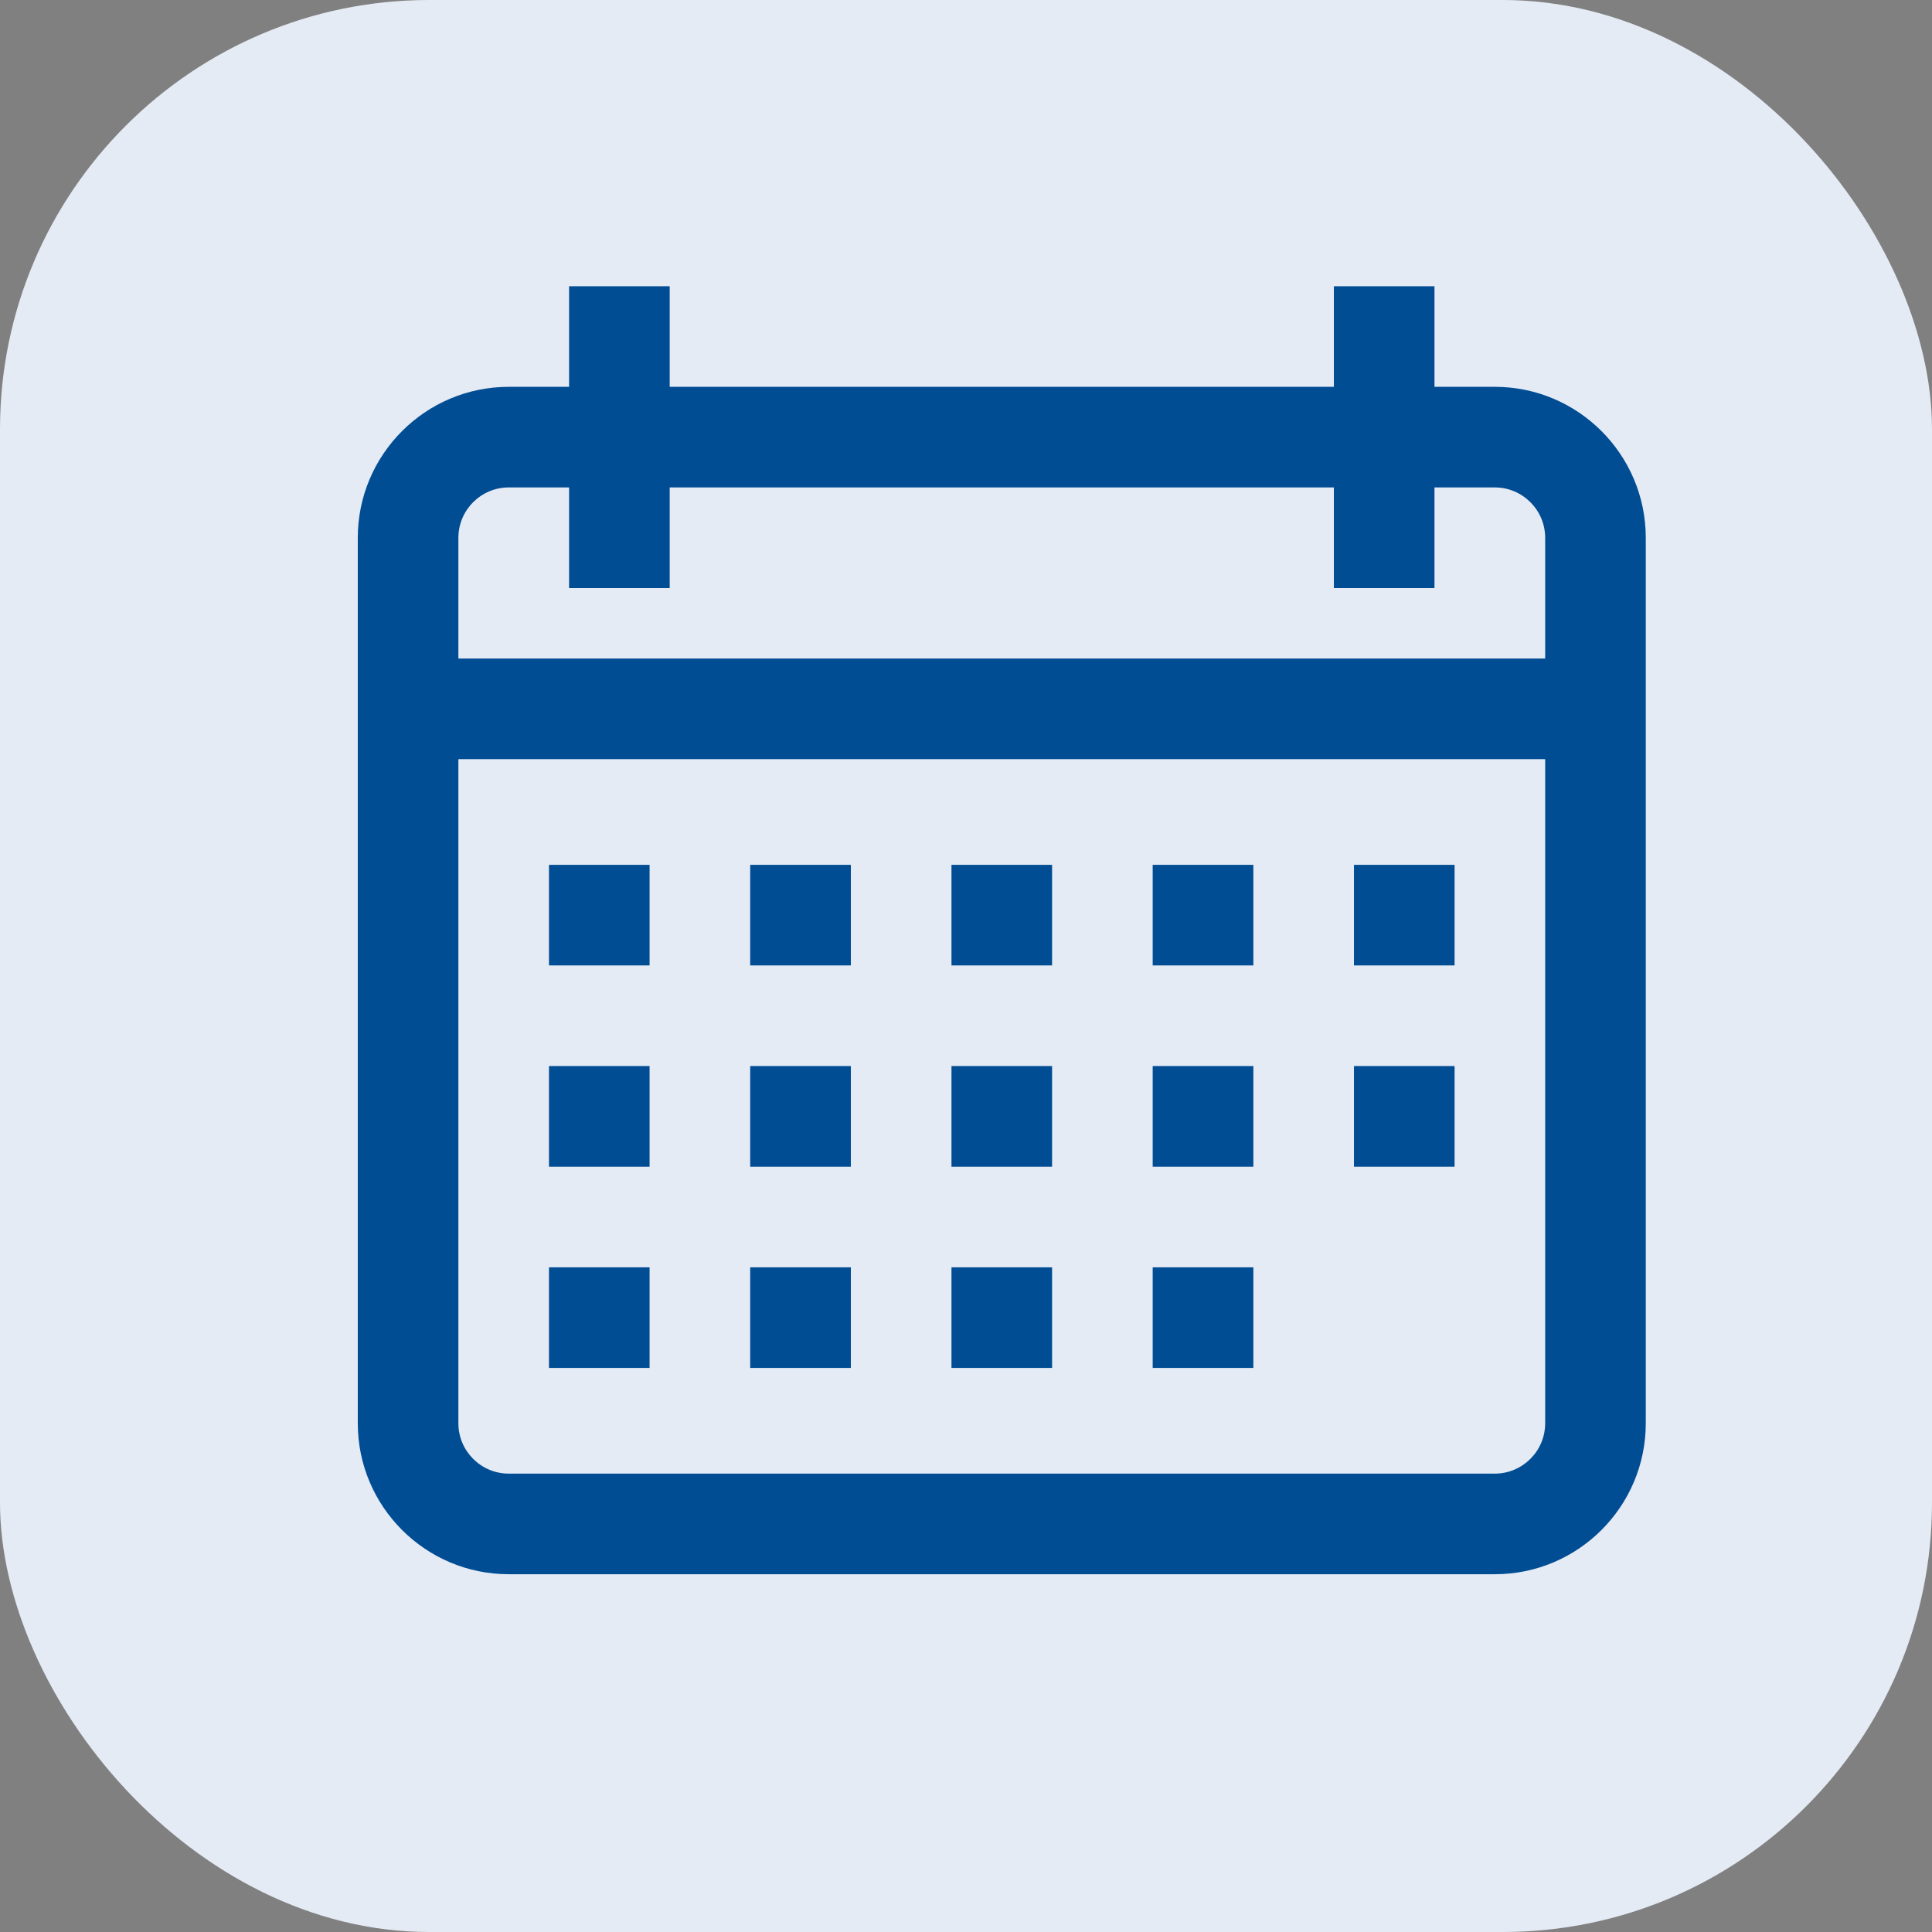 <svg width="27" height="27" viewBox="0 0 27 27" fill="none" xmlns="http://www.w3.org/2000/svg">
<rect x="0" y="0" width="27" height="27" fill="#808080" stroke="none"/>
<rect width="27" height="27" rx="6" fill="#E5EBF5"/>
<path d="M20.891 5.406H20.047V4H18.641V5.406H9.359V4H7.953V5.406H7.109C5.946 5.406 5 6.353 5 7.516V19.891C5 21.054 5.946 22 7.109 22H20.891C22.054 22 23 21.054 23 19.891V7.516C23 6.353 22.054 5.406 20.891 5.406ZM21.594 19.891C21.594 20.278 21.278 20.594 20.891 20.594H7.109C6.722 20.594 6.406 20.278 6.406 19.891V10.609H21.594V19.891ZM21.594 9.203H6.406V7.516C6.406 7.128 6.722 6.812 7.109 6.812H7.953V8.219H9.359V6.812H18.641V8.219H20.047V6.812H20.891C21.278 6.812 21.594 7.128 21.594 7.516V9.203Z" fill="#014D94"/>
<path d="M9.078 12.086H7.672V13.492H9.078V12.086Z" fill="#014D94"/>
<path d="M11.891 12.086H10.484V13.492H11.891V12.086Z" fill="#014D94"/>
<path d="M14.703 12.086H13.297V13.492H14.703V12.086Z" fill="#014D94"/>
<path d="M17.516 12.086H16.109V13.492H17.516V12.086Z" fill="#014D94"/>
<path d="M20.328 12.086H18.922V13.492H20.328V12.086Z" fill="#014D94"/>
<path d="M9.078 14.898H7.672V16.305H9.078V14.898Z" fill="#014D94"/>
<path d="M11.891 14.898H10.484V16.305H11.891V14.898Z" fill="#014D94"/>
<path d="M14.703 14.898H13.297V16.305H14.703V14.898Z" fill="#014D94"/>
<path d="M17.516 14.898H16.109V16.305H17.516V14.898Z" fill="#014D94"/>
<path d="M9.078 17.711H7.672V19.117H9.078V17.711Z" fill="#014D94"/>
<path d="M11.891 17.711H10.484V19.117H11.891V17.711Z" fill="#014D94"/>
<path d="M14.703 17.711H13.297V19.117H14.703V17.711Z" fill="#014D94"/>
<path d="M17.516 17.711H16.109V19.117H17.516V17.711Z" fill="#014D94"/>
<path d="M20.328 14.898H18.922V16.305H20.328V14.898Z" fill="#014D94"/>
</svg>
